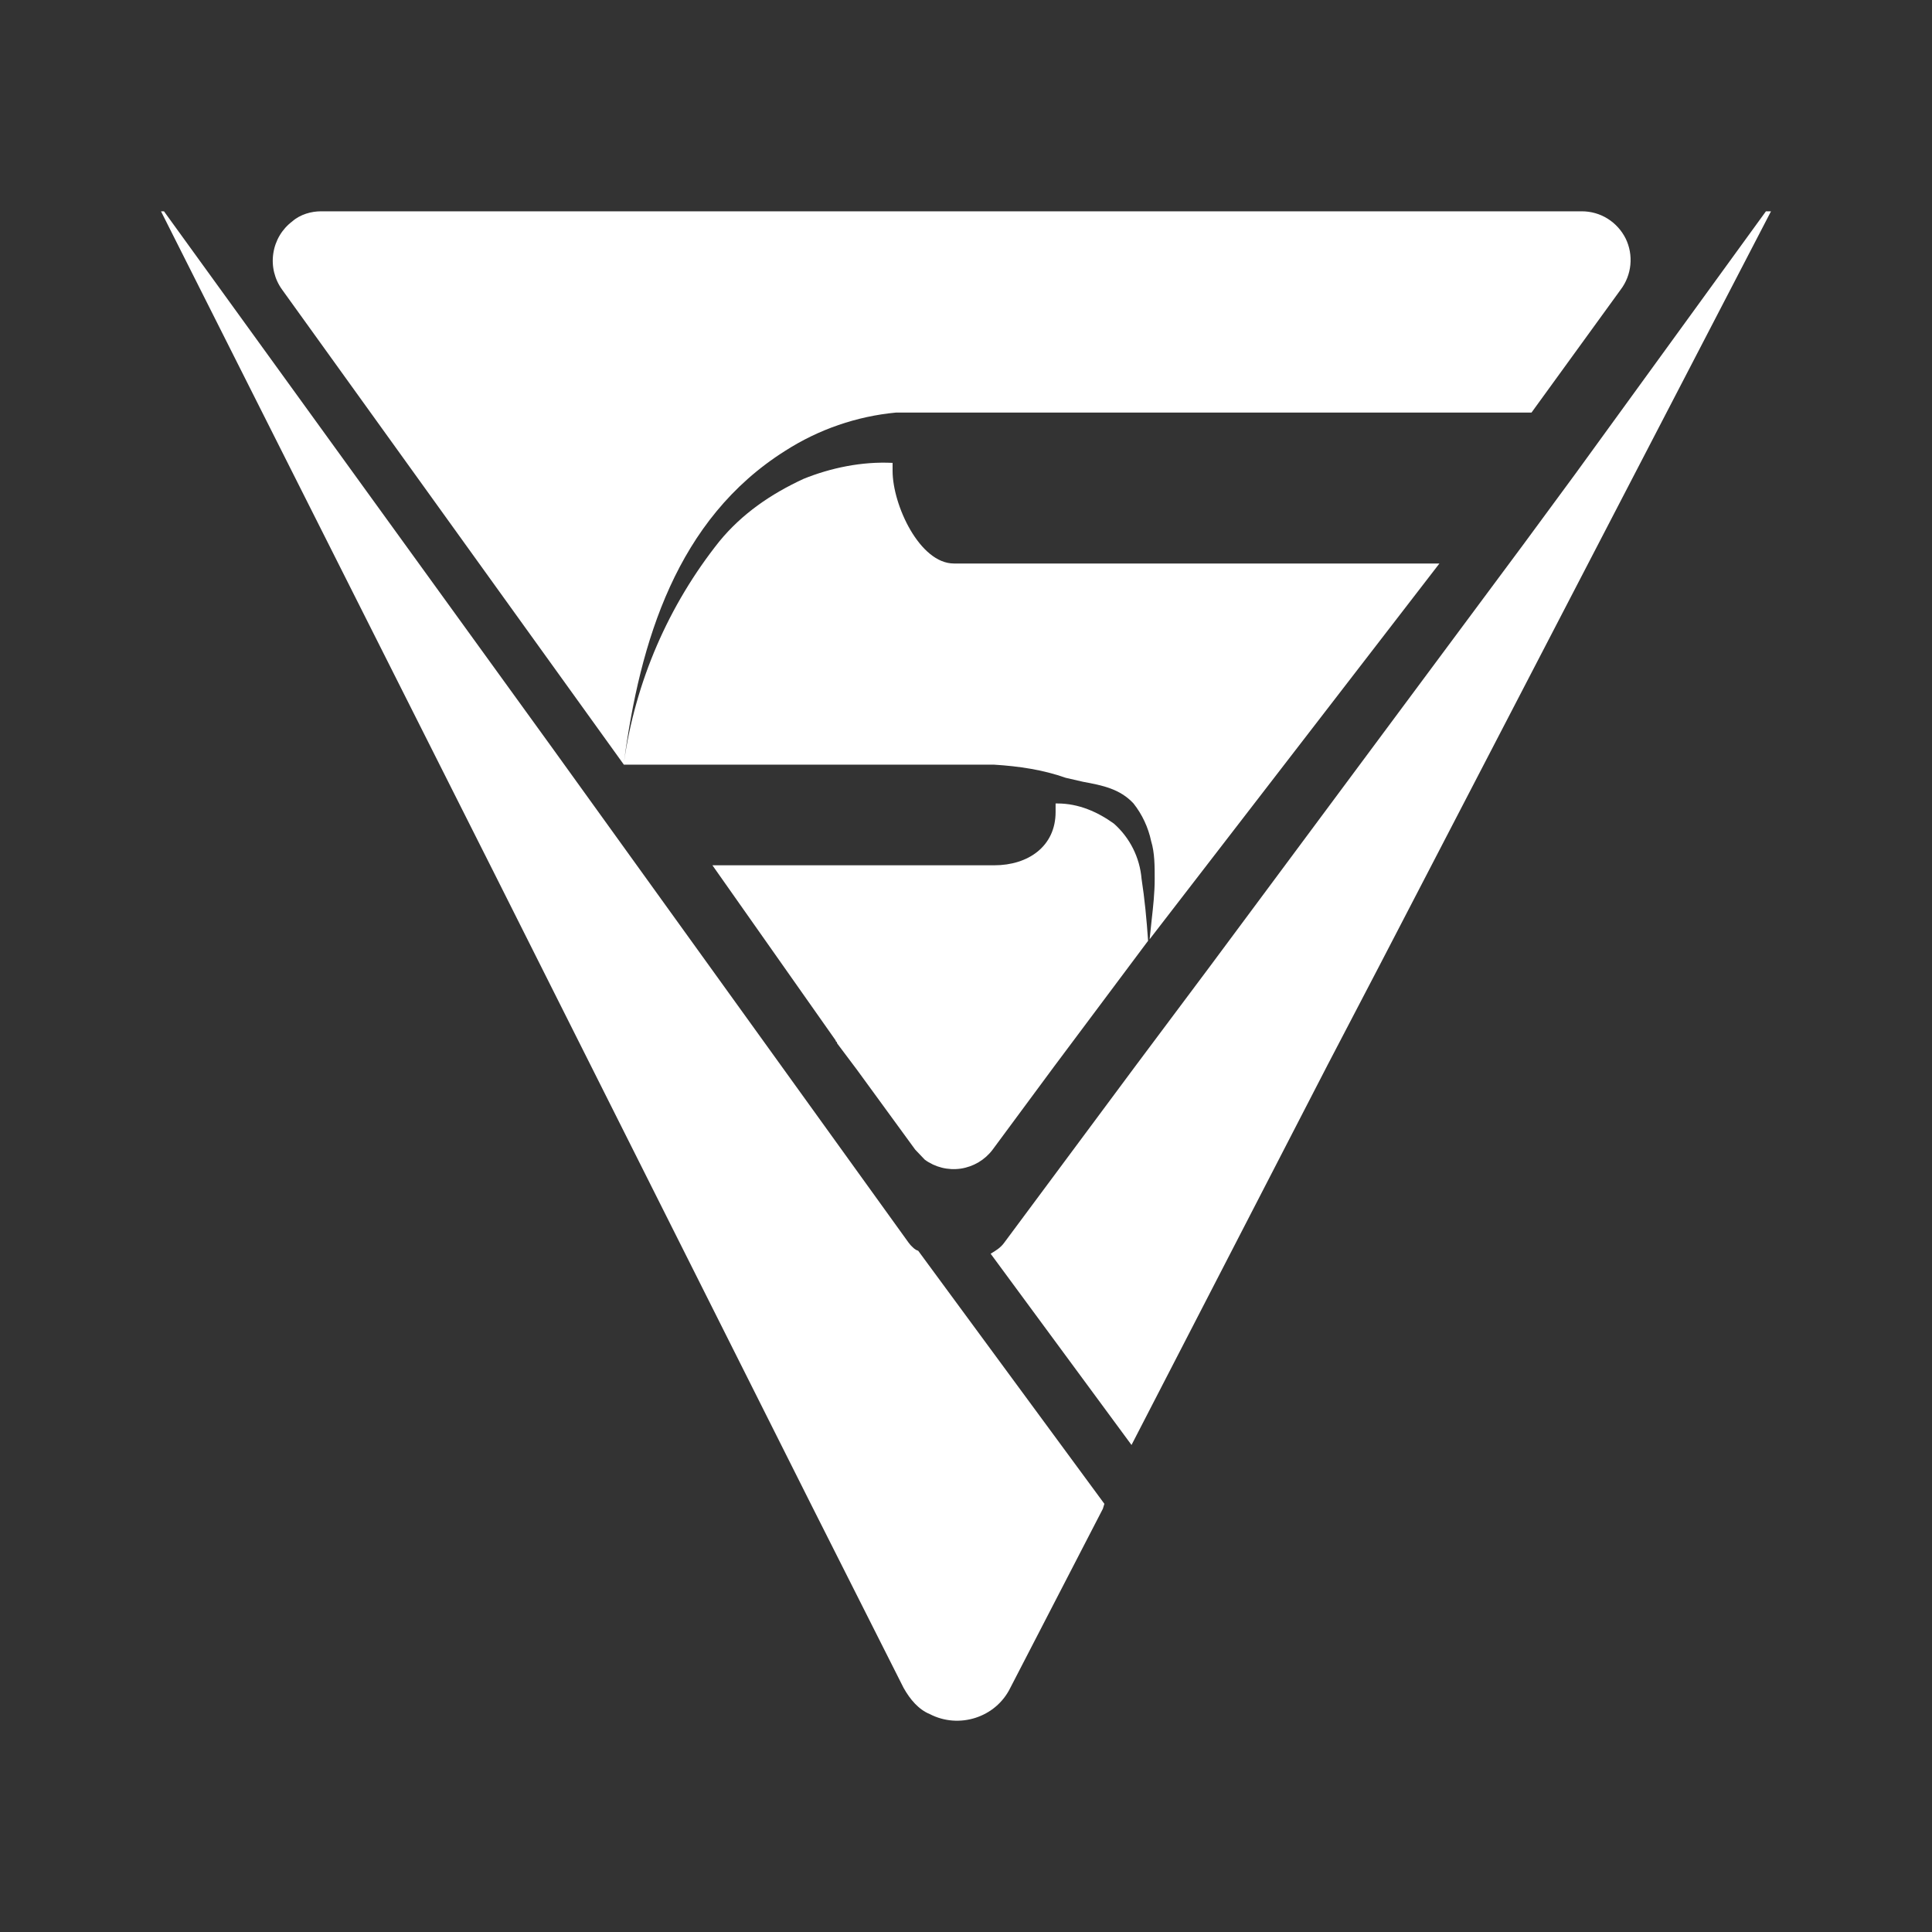 <svg width="24" height="24" viewBox="0 0 24 24" fill="none" xmlns="http://www.w3.org/2000/svg">
<rect x="0" y="0" width="24" height="24" fill="#333333" stroke="none"/>
<path d="M7.75 9.475C7.95 7.968 8.406 6.449 9.756 5.599C10.17 5.334 10.642 5.171 11.131 5.125H19.025L20.131 3.6C20.2 3.51 20.242 3.402 20.253 3.29C20.264 3.177 20.244 3.064 20.194 2.962C20.143 2.861 20.066 2.776 19.97 2.716C19.874 2.656 19.763 2.625 19.65 2.625H3.987C3.869 2.625 3.731 2.662 3.631 2.75C3.503 2.846 3.418 2.99 3.395 3.149C3.371 3.308 3.411 3.47 3.506 3.6L7.75 9.499H12.35C12.656 9.518 12.956 9.562 13.238 9.662L13.456 9.712C13.694 9.756 13.912 9.799 14.081 9.981C14.189 10.118 14.264 10.279 14.3 10.449C14.344 10.593 14.344 10.756 14.344 10.918C14.344 11.093 14.325 11.262 14.306 11.431L14.281 11.668L17.881 7H11.85C11.425 7 11.088 6.274 11.088 5.849V5.75C10.706 5.731 10.319 5.812 9.981 5.949C9.575 6.137 9.219 6.381 8.937 6.724C8.303 7.519 7.893 8.468 7.75 9.475ZM12.35 10.749H8.85L10.363 12.899L10.381 12.925C10.381 12.931 10.381 12.937 10.394 12.943L10.4 12.962L10.644 13.287L11.369 14.281L11.488 14.406C11.616 14.5 11.777 14.54 11.935 14.517C12.093 14.493 12.235 14.409 12.331 14.281L13.094 13.249L14.019 12.012L14.262 11.687C14.244 11.425 14.219 11.162 14.181 10.918C14.159 10.653 14.036 10.407 13.837 10.231C13.637 10.087 13.4 9.981 13.137 9.981H13.113V10.087C13.113 10.512 12.775 10.749 12.35 10.749ZM11.287 15.437L6.862 9.293L2.037 2.625H2L6.144 10.856L10.081 18.7L11.225 20.968C11.306 21.112 11.412 21.237 11.55 21.293C11.912 21.481 12.369 21.337 12.55 20.968L13.7 18.743L13.719 18.681L11.406 15.537C11.363 15.524 11.344 15.499 11.312 15.468L11.287 15.437ZM18.925 6.762L19.569 5.887L21.937 2.625H22L17.137 11.993L16.494 13.225L14.056 17.95L12.306 15.574C12.369 15.537 12.431 15.499 12.475 15.437L14.1 13.249L15.025 12.012L18.925 6.762Z" fill="white"/>
</svg>
